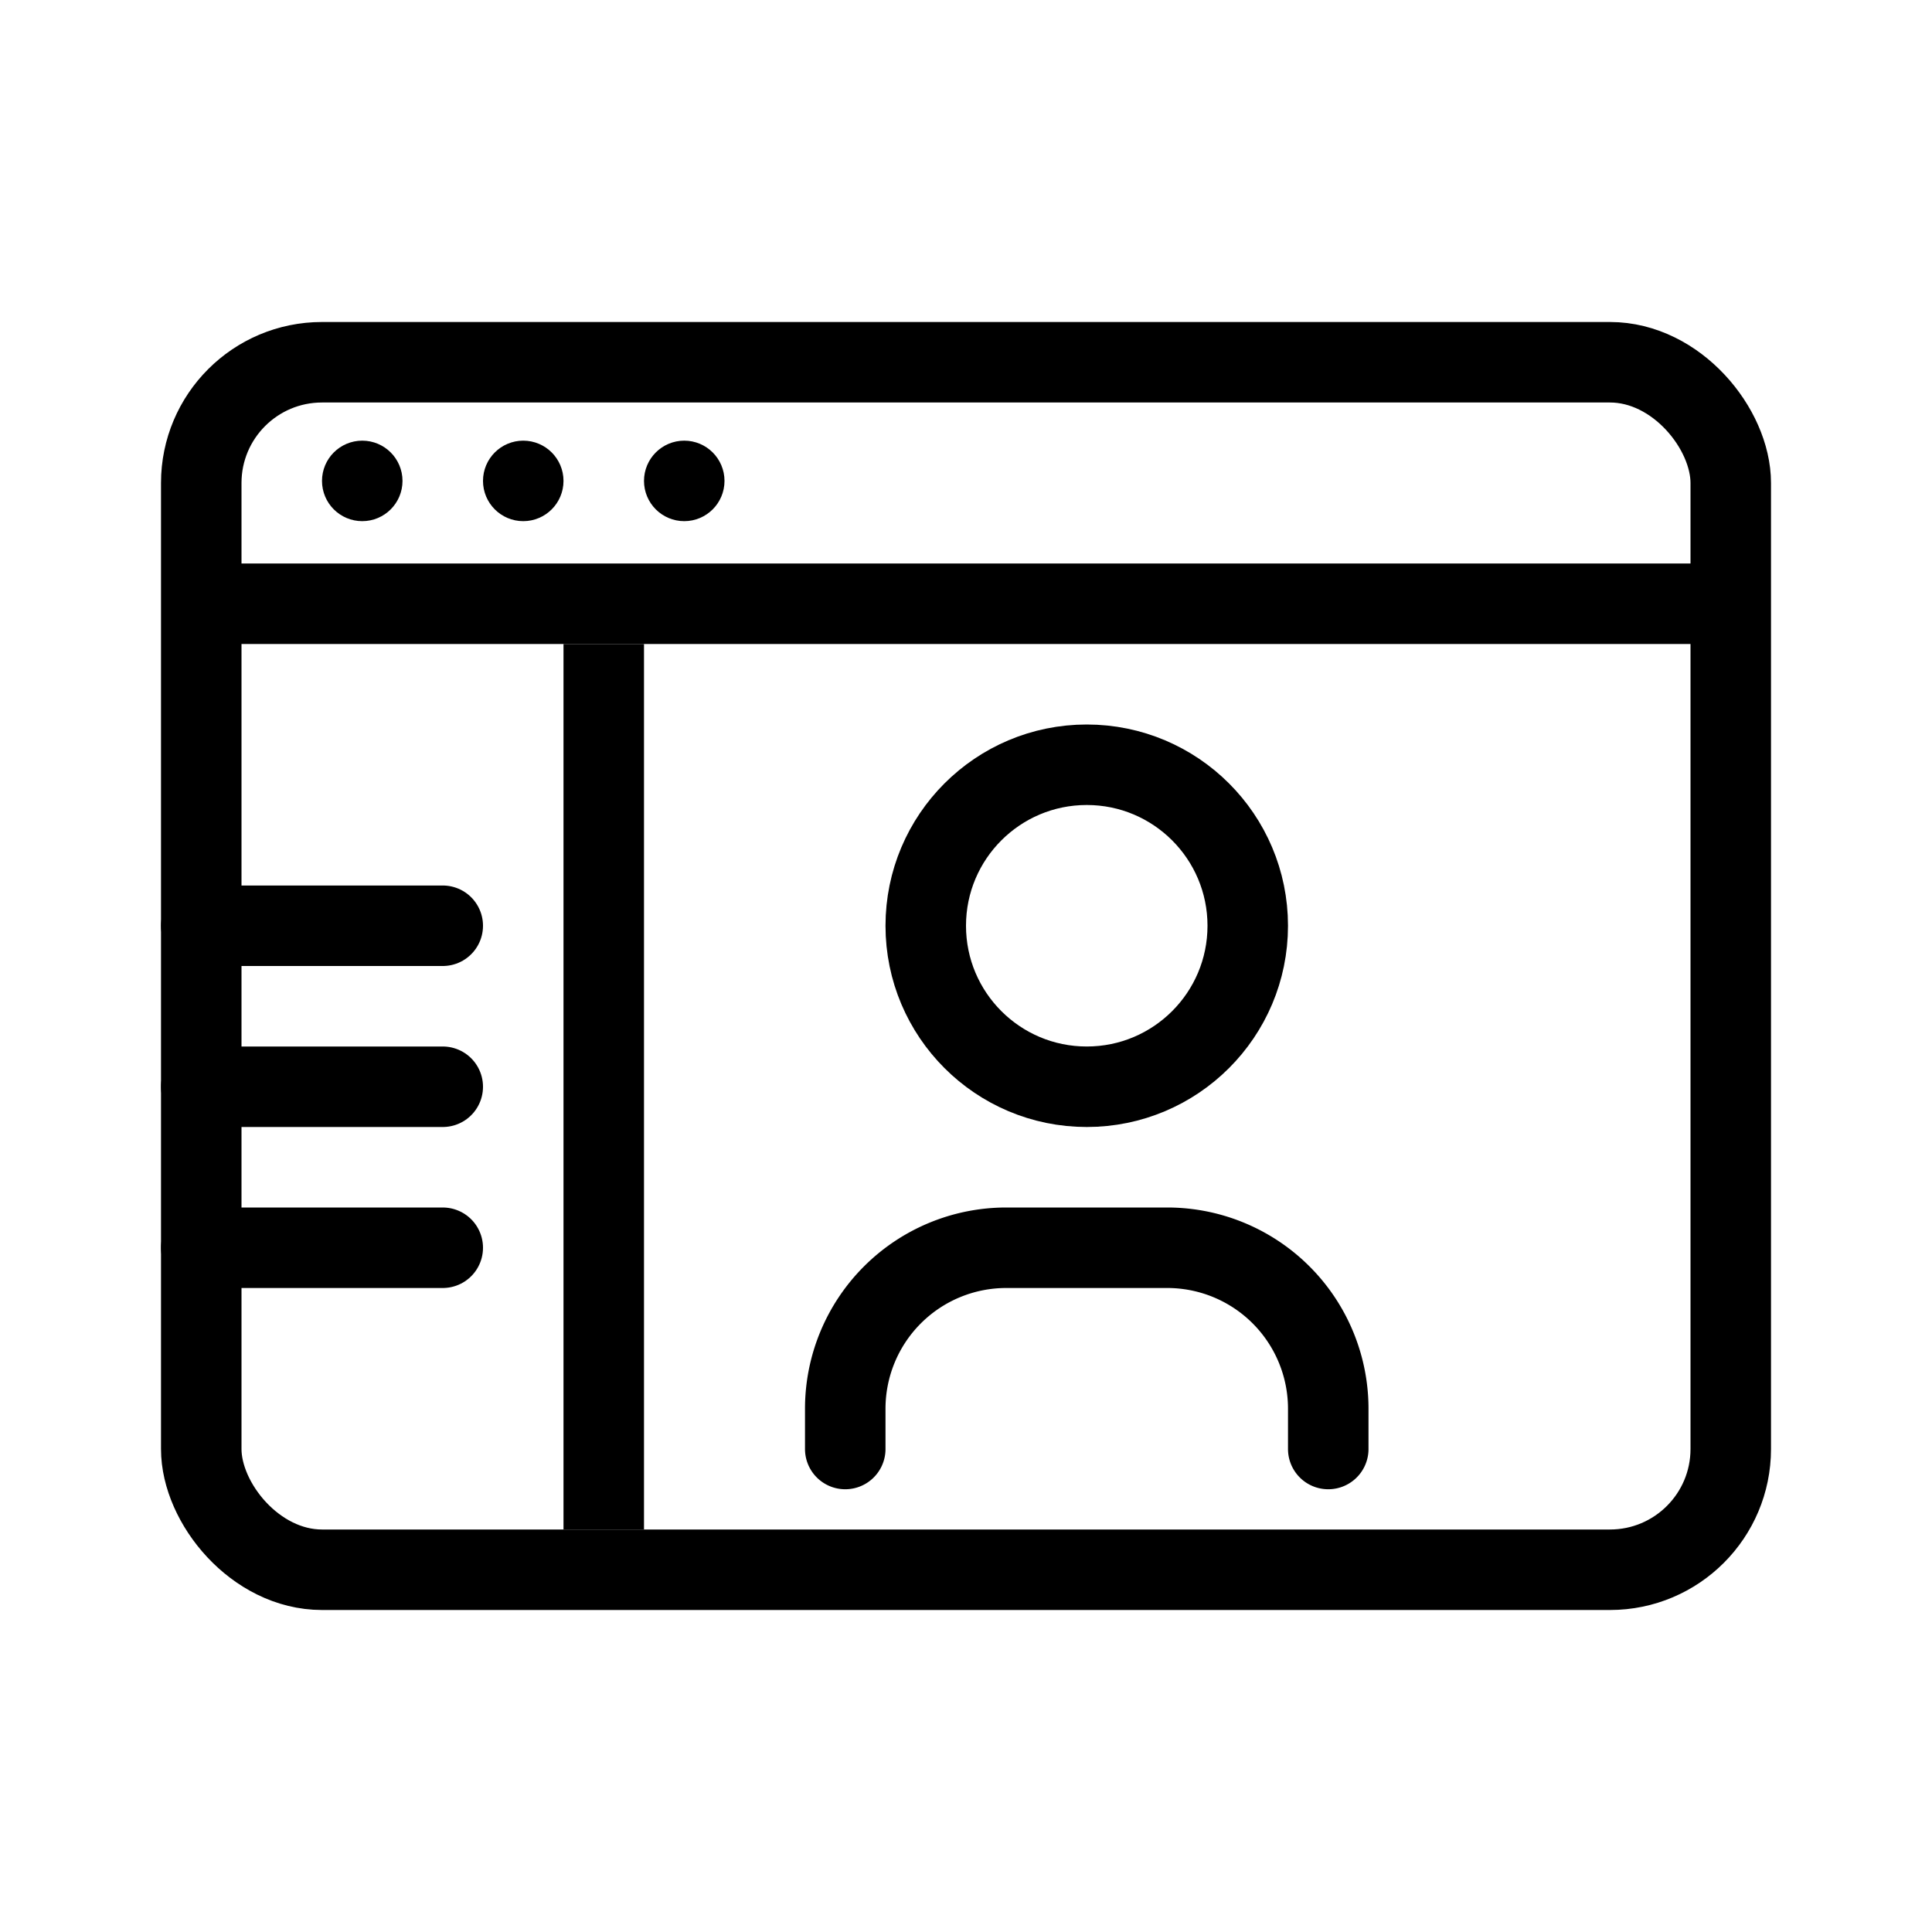 <svg xmlns="http://www.w3.org/2000/svg" fill="none" viewBox="0 0 24 24" width="1em" height="1em"><circle cx="13.5" cy="11.5" r="2" stroke="currentColor"/><path stroke="currentColor" stroke-linecap="round" d="M10.5 18v-.5a2 2 0 0 1 2-2h2a2 2 0 0 1 2 2v.5"/><rect width="19" height="15" x="2.5" y="4.5" stroke="currentColor" rx="1.5"/><path stroke="currentColor" d="M2.105 7.5h19.158"/><circle cx="4.5" cy="5.974" r=".25" stroke="currentColor" stroke-width=".5"/><circle cx="6.5" cy="5.974" r=".25" stroke="currentColor" stroke-width=".5"/><circle cx="8.5" cy="5.974" r=".25" stroke="currentColor" stroke-width=".5"/><path stroke="currentColor" d="M7.5 8v11"/><path stroke="currentColor" stroke-linecap="round" d="M2.5 11.5h3m-3 2h3m-3 2h3"/></svg>

